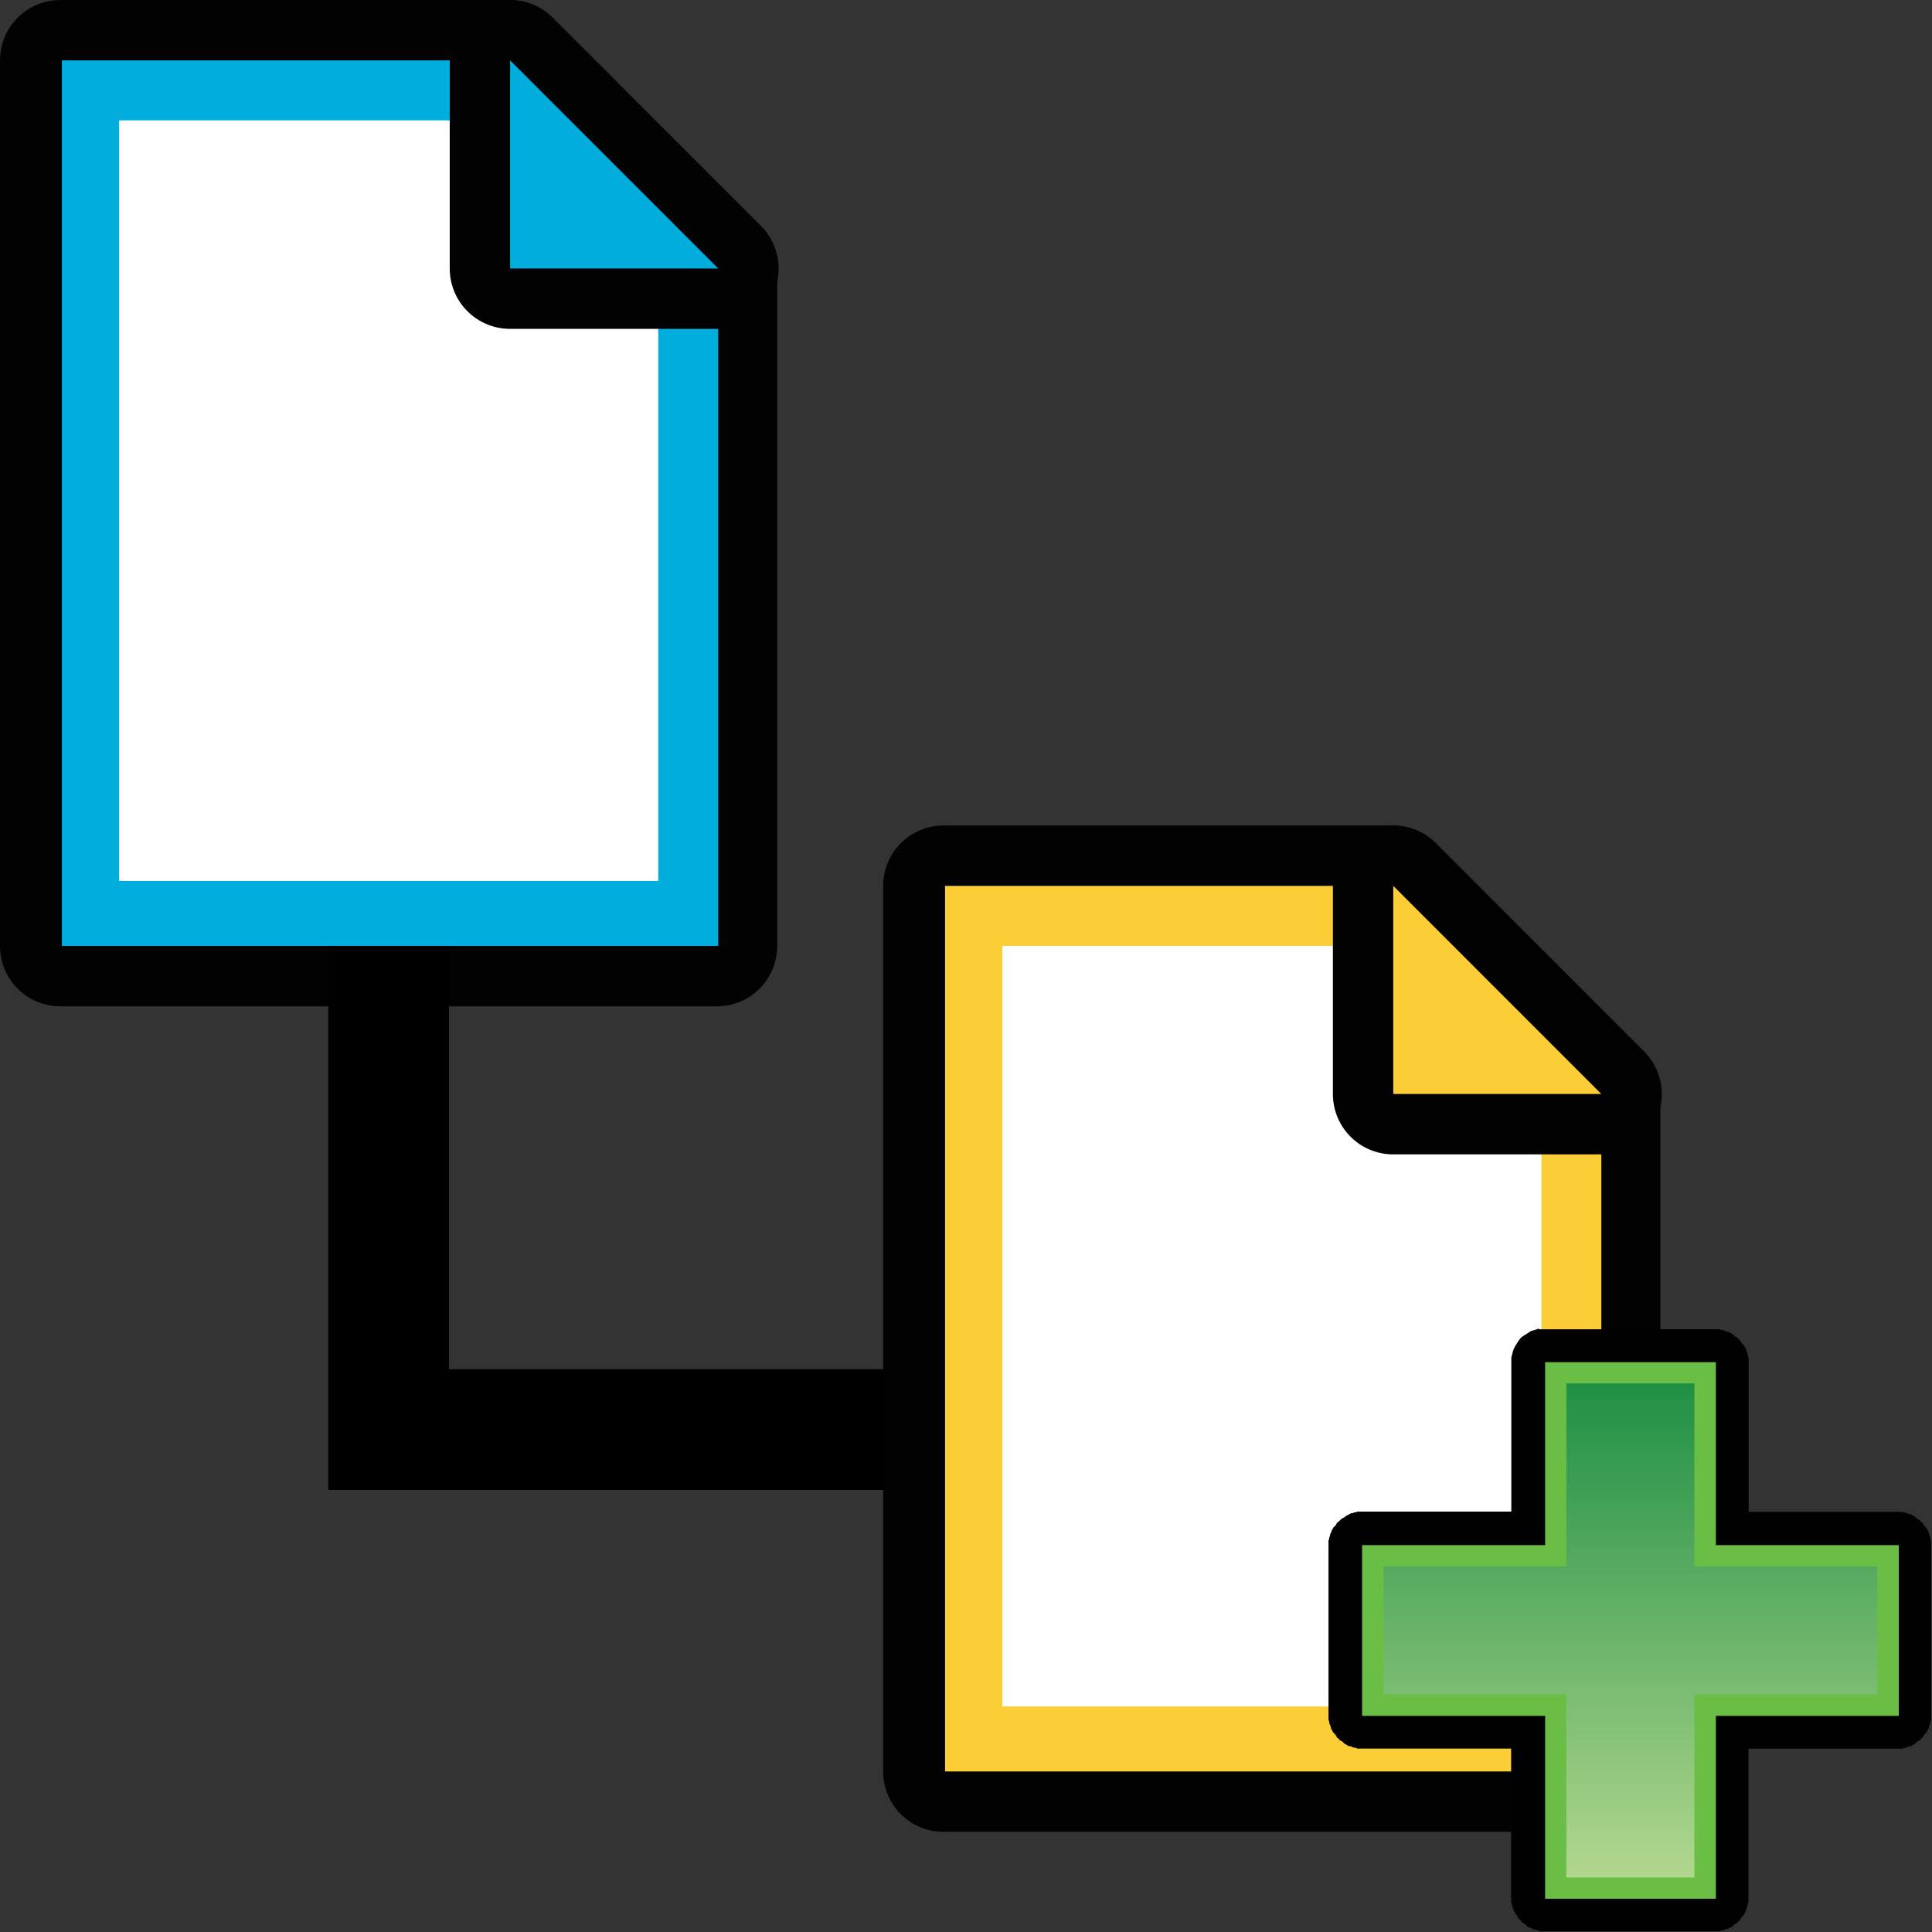 <?xml version="1.0" encoding="utf-8"?>
<!-- Generator: Adobe Illustrator 14.0.0, SVG Export Plug-In . SVG Version: 6.00 Build 43363)  -->
<!DOCTYPE svg PUBLIC "-//W3C//DTD SVG 1.1//EN" "http://www.w3.org/Graphics/SVG/1.1/DTD/svg11.dtd">
<svg version="1.1" id="Layer_1" xmlns="http://www.w3.org/2000/svg" xmlns:xlink="http://www.w3.org/1999/xlink" x="0px" y="0px"
	 width="32px" height="32px" viewBox="0 0 32 32" enable-background="new 0 0 32 32" xml:space="preserve">
<rect x="0" y="0" width="32" height="32" fill="#333333" stroke="none"/>
<path id="path9169" fill="#020202" d="M1,16.668c-0.553,0-1-0.446-1-1V1c0-0.553,0.447-1,1-1h7.426c0.267,0,0.521,0.104,0.707,0.293
	l3.447,3.448c0.188,0.188,0.293,0.441,0.293,0.706v11.221c0,0.554-0.447,1-1,1H1z"/>
<polygon id="polygon9171" fill="#00ADDC" points="8.449,1 1.025,1 1.025,15.668 11.896,15.668 11.896,4.447 "/>
<polygon id="polygon9173" fill="#FFFFFF" points="10.903,3.978 10.903,14.591 1.973,14.591 1.973,1.993 8.918,1.993 9.869,3.071 "/>
<path id="path9175" fill="#020202" d="M8.449,5.447c-0.553,0-1-0.447-1-1V1c0-0.404,0.243-0.77,0.617-0.924
	C8.189,0.024,8.32,0,8.449,0c0.262,0,0.518,0.102,0.707,0.293l3.447,3.448c0.286,0.285,0.372,0.716,0.217,1.09
	c-0.152,0.374-0.521,0.616-0.924,0.616H8.449z"/>
<polygon id="polygon9177" fill="#00ADDC" points="8.449,4.447 11.896,4.447 8.449,1 "/>
<polyline fill="none" stroke="#000000" stroke-width="2" points="6.437,15.668 6.437,23.678 16,23.678 "/>
<path id="path9169_1_" fill="#020202" d="M15.628,30.341c-0.553,0-1-0.446-1-1V14.673c0-0.553,0.447-1,1-1h7.427
	c0.266,0,0.521,0.104,0.706,0.293l3.447,3.448c0.188,0.188,0.293,0.439,0.293,0.706v11.221c0,0.554-0.446,1-1,1H15.628z"/>
<polygon id="polygon9171_1_" fill="#FBCE37" points="23.077,14.673 15.653,14.673 15.653,29.341 26.523,29.341 26.523,18.12 "/>
<polygon id="polygon9173_1_" fill="#FFFFFF" points="25.531,17.65 25.531,28.264 16.602,28.264 16.602,15.666 23.546,15.666 
	24.497,16.743 "/>
<path id="path9175_1_" fill="#020202" d="M23.077,19.12c-0.554,0-1-0.447-1-1v-3.447c0-0.404,0.243-0.77,0.616-0.924
	c0.123-0.052,0.255-0.076,0.384-0.076c0.262,0,0.519,0.102,0.707,0.293l3.446,3.448c0.287,0.284,0.373,0.716,0.218,1.09
	c-0.152,0.374-0.521,0.616-0.925,0.616H23.077z"/>
<polygon id="polygon9177_1_" fill="#FBCE37" points="23.077,18.12 26.523,18.12 23.077,14.673 "/>
<path id="path4992_1_" fill="#010101" d="M25.485,22.006c-0.015,0.004-0.026,0.009-0.038,0.013c0.001,0-0.04,0.015-0.038,0.013
	c0.001,0-0.052,0.014-0.051,0.014s-0.039,0.025-0.037,0.024c0.001,0-0.039,0.026-0.038,0.025c0.001,0-0.04,0.024-0.039,0.024
	c0.002,0-0.038,0.025-0.037,0.024c0.001,0-0.039,0.039-0.037,0.038c0.002,0-0.027,0.039-0.025,0.037c0,0-0.025,0.04-0.024,0.039
	c0,0-0.026,0.039-0.024,0.037c0,0-0.026,0.053-0.025,0.051l-0.014,0.039c0,0-0.012,0.051-0.012,0.05c0,0-0.014,0.052-0.014,0.051
	c0.001,0,0,0.039,0,0.037c0,0,0,0.024,0,0.038c0,0.005,0,0.014,0,0.014v2.463h-2.462c0,0-0.006,0-0.013,0c-0.008,0-0.014,0-0.014,0
	c0.002,0-0.025,0-0.025,0c-0.004,0-0.008,0-0.012,0h-0.027c0.002,0-0.024,0.013-0.023,0.013c0-0.001-0.025,0-0.025,0
	c0.002-0.001-0.025,0.012-0.024,0.012c0,0-0.026,0-0.024,0c0,0-0.027,0.013-0.025,0.013c0.001,0-0.026,0.014-0.025,0.014
	s-0.025,0.013-0.025,0.012c0.002,0-0.025,0.014-0.023,0.014l-0.014,0.014c0.002,0-0.025,0.012-0.024,0.012
	c0,0-0.026,0.014-0.024,0.013c0,0-0.015,0.013-0.014,0.013s-0.025,0.025-0.025,0.024c0.002,0-0.014,0.013-0.013,0.013
	s-0.024,0.015-0.024,0.014c0,0-0.014,0.025-0.012,0.025c0,0-0.016,0.024-0.015,0.024c0,0-0.013,0.015-0.013,0.012l-0.025,0.026
	c0.001,0-0.013,0.025-0.012,0.023c0,0-0.014,0.025-0.014,0.024c0,0,0,0.015,0,0.013c0,0-0.014,0.026-0.014,0.025l-0.012,0.025v0.024
	c0,0-0.014,0.026-0.014,0.025v0.024c0,0-0.012,0.025-0.012,0.024v0.026c0,0,0,0.024,0,0.023c0,0,0,0.026,0,0.025v2.828
	c0,0,0,0.025,0,0.024c0,0,0,0.026,0,0.025c0,0,0,0.026,0,0.024l0.012,0.025v0.025l0.014,0.037c0,0,0.012,0.025,0.012,0.024
	c0,0,0.002,0.026,0,0.024c0,0,0.014,0.026,0.014,0.024c0,0,0.014,0.026,0.014,0.025c0,0,0.013,0.026,0.012,0.024l0.014,0.014
	c0,0,0.025,0.025,0.024,0.025s0.015,0.024,0.015,0.023c-0.002,0,0.012,0.025,0.012,0.025s0.025,0.014,0.024,0.013
	c-0.001,0,0.015,0.026,0.013,0.024c0,0,0.026,0.014,0.025,0.014s0.026,0.013,0.025,0.013s0.025,0.024,0.023,0.024
	c0,0,0.016,0.013,0.014,0.013c0,0,0.025,0.014,0.025,0.013c-0.001-0.001,0.025,0.014,0.024,0.014s0.026,0.013,0.024,0.013
	c0-0.001,0.026,0,0.025,0c-0.001-0.001,0.025,0.013,0.025,0.012c-0.002,0,0.039,0.015,0.037,0.013h0.025
	c-0.001,0,0.025,0.014,0.024,0.014s0.026,0,0.026,0c-0.002,0,0.024,0,0.023,0s0.025,0,0.025,0h2.475v2.462v0.013
	c0,0.008,0,0.014,0,0.014v0.024c0,0.003,0,0.008,0,0.013c0,0,0.001,0.025,0,0.024c0,0,0.014,0.026,0.013,0.024
	c0,0,0.001,0.026,0,0.025c0,0,0.013,0.026,0.013,0.025v0.025c0,0,0.014,0.025,0.014,0.024c-0.001,0,0.014,0.024,0.013,0.024
	s0.013,0.025,0.013,0.025l0.014,0.023c-0.001,0,0.013,0.015,0.013,0.014c-0.001,0,0.013,0.025,0.013,0.023
	c0,0,0.014,0.026,0.012,0.025l0.014,0.014c0,0,0.025,0.025,0.025,0.024c0,0,0.014,0.015,0.013,0.013c0,0,0.015,0.026,0.013,0.025
	l0.025,0.014l0.025,0.012l0.013,0.014c-0.001,0,0.024,0.023,0.024,0.023s0.026,0.015,0.025,0.015
	c-0.002-0.002,0.025,0.012,0.023,0.012c0,0,0.015,0,0.014,0s0.025,0.013,0.025,0.013c-0.002,0,0.025,0.014,0.024,0.012
	c0,0,0.026,0.002,0.024,0c0,0,0.025,0.015,0.025,0.014c-0.001,0,0.026,0,0.025,0c-0.002,0,0.025,0.014,0.023,0.014
	c0,0,0.026,0,0.025,0s0.025,0,0.025,0c-0.002,0,0.025,0,0.024,0h2.828c-0.001,0,0.026,0,0.026,0c-0.002,0,0.025,0,0.023,0
	c0,0,0.026,0,0.025,0s0.025-0.014,0.023-0.014h0.026c-0.001,0,0.038-0.014,0.037-0.014c0,0.002,0.026-0.012,0.026-0.012
	c-0.002,0,0.024,0,0.023,0s0.026-0.013,0.025-0.013s0.025-0.014,0.023-0.012l0.026-0.015c-0.001,0,0.013-0.013,0.013-0.012
	c0,0,0.026-0.025,0.024-0.025c0,0,0.026-0.014,0.026-0.012c-0.002,0,0.024-0.015,0.023-0.014c0,0,0.014-0.025,0.014-0.023
	c0,0,0.025-0.015,0.024-0.014l0.013-0.025c0,0,0.014-0.025,0.014-0.024l0.024-0.024c0,0,0.013-0.015,0.013-0.014
	c0,0,0.014-0.025,0.013-0.025l0.014-0.024c0,0,0.013-0.025,0.013-0.024c0,0,0-0.025,0-0.023c0,0,0.014-0.027,0.013-0.025
	c0,0,0.014-0.039,0.013-0.038c0,0,0.001-0.026,0-0.024c0,0,0.014-0.026,0.014-0.025c0,0,0-0.025,0-0.023c0,0,0-0.027,0-0.025v-0.026
	v-2.475h2.475c-0.001,0,0.025,0,0.025,0c-0.002,0,0.025,0,0.024,0s0.026,0,0.024,0l0.025-0.013c-0.001,0,0.026,0,0.025,0
	s0.037-0.014,0.037-0.013c0,0,0.027-0.014,0.024-0.013c-0.001,0,0.026-0.001,0.025,0c0,0,0.026-0.014,0.024-0.014l0.025-0.013
	c-0.001,0.001,0.025-0.013,0.025-0.013c-0.002,0,0.013-0.014,0.013-0.014c-0.001,0,0.024-0.024,0.024-0.023l0.024-0.014
	c0,0,0.026-0.012,0.025-0.012c0,0,0.013-0.026,0.013-0.025c0,0,0.025-0.014,0.025-0.012c0,0,0.014-0.026,0.013-0.026
	s0.015-0.024,0.013-0.024l0.025-0.024c-0.001,0,0.013-0.015,0.013-0.013c-0.001,0,0.013-0.025,0.013-0.025s0.014-0.025,0.013-0.025
	c0,0,0.014-0.025,0.014-0.023c-0.001,0,0-0.026,0-0.025c-0.001,0,0.013-0.025,0.013-0.023c0,0,0.014-0.039,0.012-0.039
	c0,0,0.002-0.025,0-0.024c0,0,0.015-0.026,0.014-0.024c0,0,0-0.026,0-0.025c0,0,0-0.025,0-0.024c0,0,0-0.026,0-0.024v-2.83
	c0,0,0-0.025,0-0.024c0,0,0-0.026,0-0.024c0,0,0-0.025,0-0.024c0.001,0-0.014-0.026-0.014-0.026c0.002,0,0-0.025,0-0.023
	c0.002,0-0.012-0.039-0.012-0.038c0,0-0.014-0.026-0.013-0.025c0,0-0.001-0.024,0-0.024c0,0-0.014-0.025-0.014-0.024
	c0.001,0-0.013-0.026-0.013-0.024c0,0-0.014-0.025-0.013-0.024c0,0-0.014-0.013-0.013-0.013l-0.025-0.025
	c0.002,0-0.014-0.025-0.013-0.025s-0.013-0.024-0.013-0.023l-0.025-0.014c0,0-0.013-0.025-0.013-0.024l-0.025-0.013l-0.024-0.014
	c0,0-0.025-0.023-0.024-0.023c0,0-0.015-0.014-0.013-0.014c0,0-0.026-0.013-0.025-0.013l-0.025-0.013
	c0.002,0-0.024-0.014-0.024-0.014c0.001,0.002-0.026,0-0.025,0c0.003,0.002-0.024-0.013-0.024-0.012c0,0-0.038-0.013-0.037-0.013
	s-0.026,0-0.025,0l-0.025-0.013c0.002,0-0.025,0-0.024,0s-0.026,0-0.024,0c0,0-0.026,0-0.025,0h-2.471v-2.476c0,0,0-0.026,0-0.024
	v-0.025c0,0,0-0.026,0-0.023c0,0-0.013-0.027-0.013-0.025c0,0,0-0.026,0-0.025c0,0-0.013-0.039-0.013-0.038
	c0,0-0.014-0.026-0.014-0.024c0.002,0,0-0.025,0-0.025c0.002,0-0.013-0.025-0.012-0.023c0,0-0.014-0.025-0.014-0.024
	c0.001,0-0.014-0.026-0.014-0.026c0.002,0-0.012-0.013-0.012-0.013l-0.025-0.024l-0.012-0.025c0,0-0.015-0.024-0.014-0.024
	s-0.025-0.013-0.025-0.013s-0.013-0.025-0.013-0.024c0.001,0-0.024-0.013-0.024-0.013l-0.025-0.014c0.002,0-0.025-0.024-0.025-0.024
	c0.002,0-0.013-0.013-0.012-0.013c0,0-0.025-0.014-0.025-0.012c0.002,0-0.025-0.014-0.024-0.014s-0.026-0.013-0.024-0.012
	c0,0-0.027-0.001-0.025,0l-0.025-0.014c0.001,0-0.038-0.014-0.037-0.014h-0.025c0.002,0-0.025-0.013-0.024-0.013s-0.026,0-0.024,0
	c0,0-0.026,0-0.024,0c0,0-0.027,0-0.026,0h-2.803h-0.025c0.002,0-0.025,0-0.024,0s-0.005,0-0.013,0c0,0-0.009,0-0.014,0
	c0.001,0-0.025,0-0.025,0c-0.008,0-0.017,0-0.023,0v-0.007H25.485z"/>
<path id="rect4855-4_1_" fill="#6BBE45" d="M25.592,22.562v3.03h-3.031v2.828h3.031v3.029h2.828V28.42h3.03v-2.828h-3.03v-3.03
	H25.592z"/>
<linearGradient id="path4903-3_2_" gradientUnits="userSpaceOnUse" x1="-1182.644" y1="1249.732" x2="-1174.461" y2="1249.732" gradientTransform="matrix(0 -1 1 0 -1222.727 -1151.547)">
	<stop  offset="0" style="stop-color:#B2D78E"/>
	<stop  offset="1" style="stop-color:#1F9045"/>
</linearGradient>
<path id="path4903-3_1_" fill="url(#path4903-3_2_)" d="M25.944,22.914v3.031h-3.029v2.121h3.029v3.03h2.121v-3.03h3.03v-2.121
	h-3.03v-3.031H25.944z"/>
</svg>
